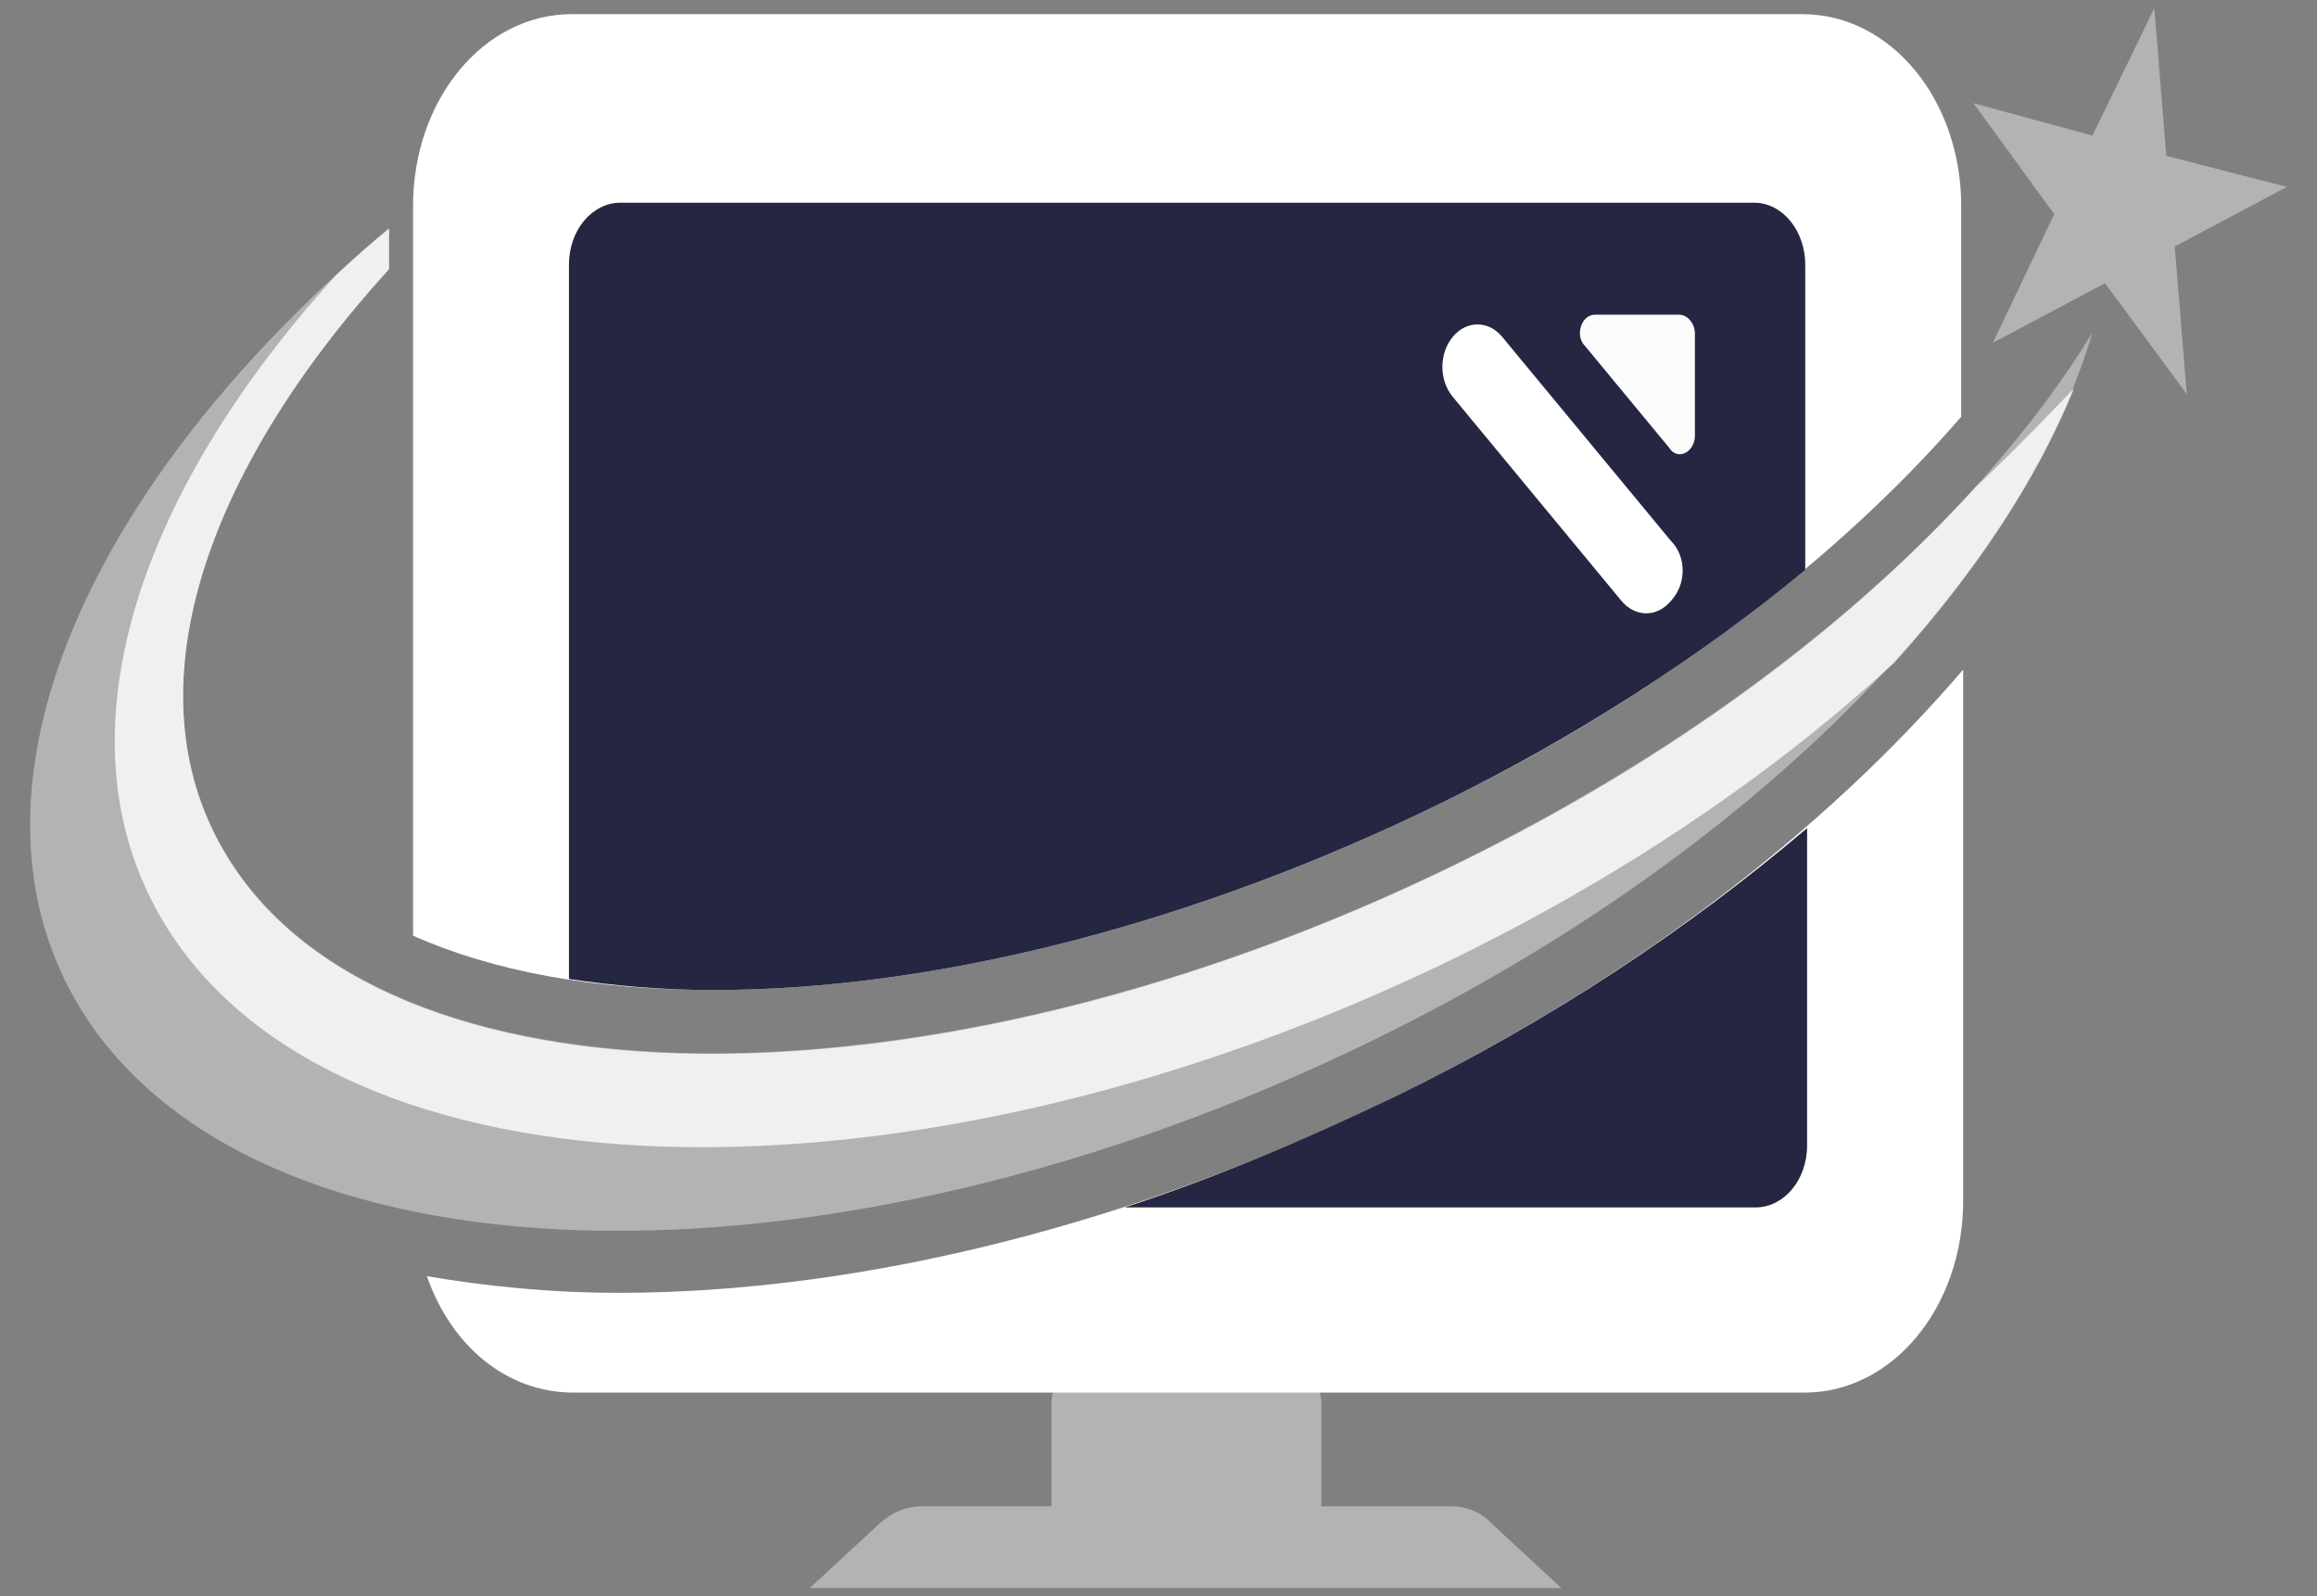 <svg width="45" height="31" viewBox="0 0 45 31" fill="none" xmlns="http://www.w3.org/2000/svg">
<rect x="0" y="0" width="45" height="31" fill="#808080" stroke="none"/>
<path d="M28.167 29.253H25.663V27.259C25.663 26.915 25.429 26.632 25.144 26.632H20.94C20.655 26.632 20.421 26.915 20.421 27.259V29.253H17.917C17.611 29.253 17.326 29.364 17.072 29.598L15.728 30.841H30.325L28.981 29.598C28.767 29.364 28.482 29.253 28.167 29.253Z" fill="white" fill-opacity="0.4"/>
<path d="M13.847 19.228C18.193 19.228 23.216 17.936 28.008 15.588C32.158 13.564 35.667 10.893 38.09 8.093V4.001C38.09 1.934 36.718 0.275 35.008 0.275H11.104C9.394 0.275 8.022 1.934 8.022 4.001V18.172C9.572 18.862 11.531 19.228 13.847 19.228Z" fill="white"/>
<path d="M27.102 21.296C22.079 23.772 16.735 25.108 12.014 25.108C10.678 25.108 9.432 24.978 8.291 24.785C8.755 26.12 9.823 27.046 11.142 27.046H35.046C36.756 27.046 38.128 25.388 38.128 23.32V13.004C35.438 16.148 31.626 19.077 27.102 21.296Z" fill="white"/>
<path d="M13.846 19.228C18.193 19.228 23.216 17.936 28.007 15.588C30.644 14.296 33.066 12.724 35.061 11.065V5.143C35.061 4.496 34.634 3.937 34.064 3.937H12.047C11.513 3.937 11.05 4.453 11.05 5.143V19.012C11.905 19.142 12.849 19.228 13.846 19.228Z" fill="#252641"/>
<path d="M27.099 21.295C25.354 22.135 23.626 22.867 21.845 23.449H34.1C34.634 23.449 35.097 22.932 35.097 22.242V16.083C32.817 18.021 30.11 19.83 27.099 21.295Z" fill="#252641"/>
<path d="M30.976 6.112H32.615C32.776 6.112 32.918 6.285 32.918 6.478V8.46C32.918 8.783 32.58 8.955 32.419 8.697L30.78 6.715C30.584 6.521 30.709 6.112 30.976 6.112Z" fill="#FCFCFC"/>
<path d="M32.453 11.669C32.186 11.992 31.759 11.992 31.491 11.669L28.214 7.706C27.947 7.383 27.947 6.866 28.214 6.543C28.481 6.22 28.909 6.22 29.176 6.543L32.453 10.506C32.756 10.807 32.756 11.346 32.453 11.669Z" fill="white"/>
<path d="M28.362 16.737C18.092 21.782 7.323 21.684 4.34 16.503C2.539 13.402 3.943 9.192 7.557 5.217V4.43C1.704 9.352 -0.932 15.248 1.47 19.432C4.737 25.093 16.046 25.425 26.734 20.17C34.083 16.564 39.223 11.248 40.638 6.46C38.389 10.152 34.042 13.943 28.362 16.737Z" fill="white" fill-opacity="0.4"/>
<path opacity="0.8" d="M38.367 9.464C35.934 12.146 32.514 14.719 28.361 16.749C18.091 21.795 7.321 21.697 4.339 16.515C2.537 13.414 3.942 9.205 7.555 5.23V4.442C7.189 4.738 6.843 5.045 6.507 5.365C2.609 9.661 1.112 14.337 3.118 17.808C6.385 23.469 17.694 23.801 28.381 18.546C31.669 16.922 34.519 14.965 36.799 12.86C38.387 11.101 39.568 9.304 40.281 7.544C39.69 8.159 39.059 8.811 38.367 9.464Z" fill="white"/>
<path d="M44.416 3.63L42.237 4.787L42.471 7.654L40.883 5.5L38.705 6.657L39.896 4.159L38.329 2.005L40.639 2.633L41.84 0.159L42.074 3.027L44.416 3.63Z" fill="white" fill-opacity="0.4"/>
</svg>
